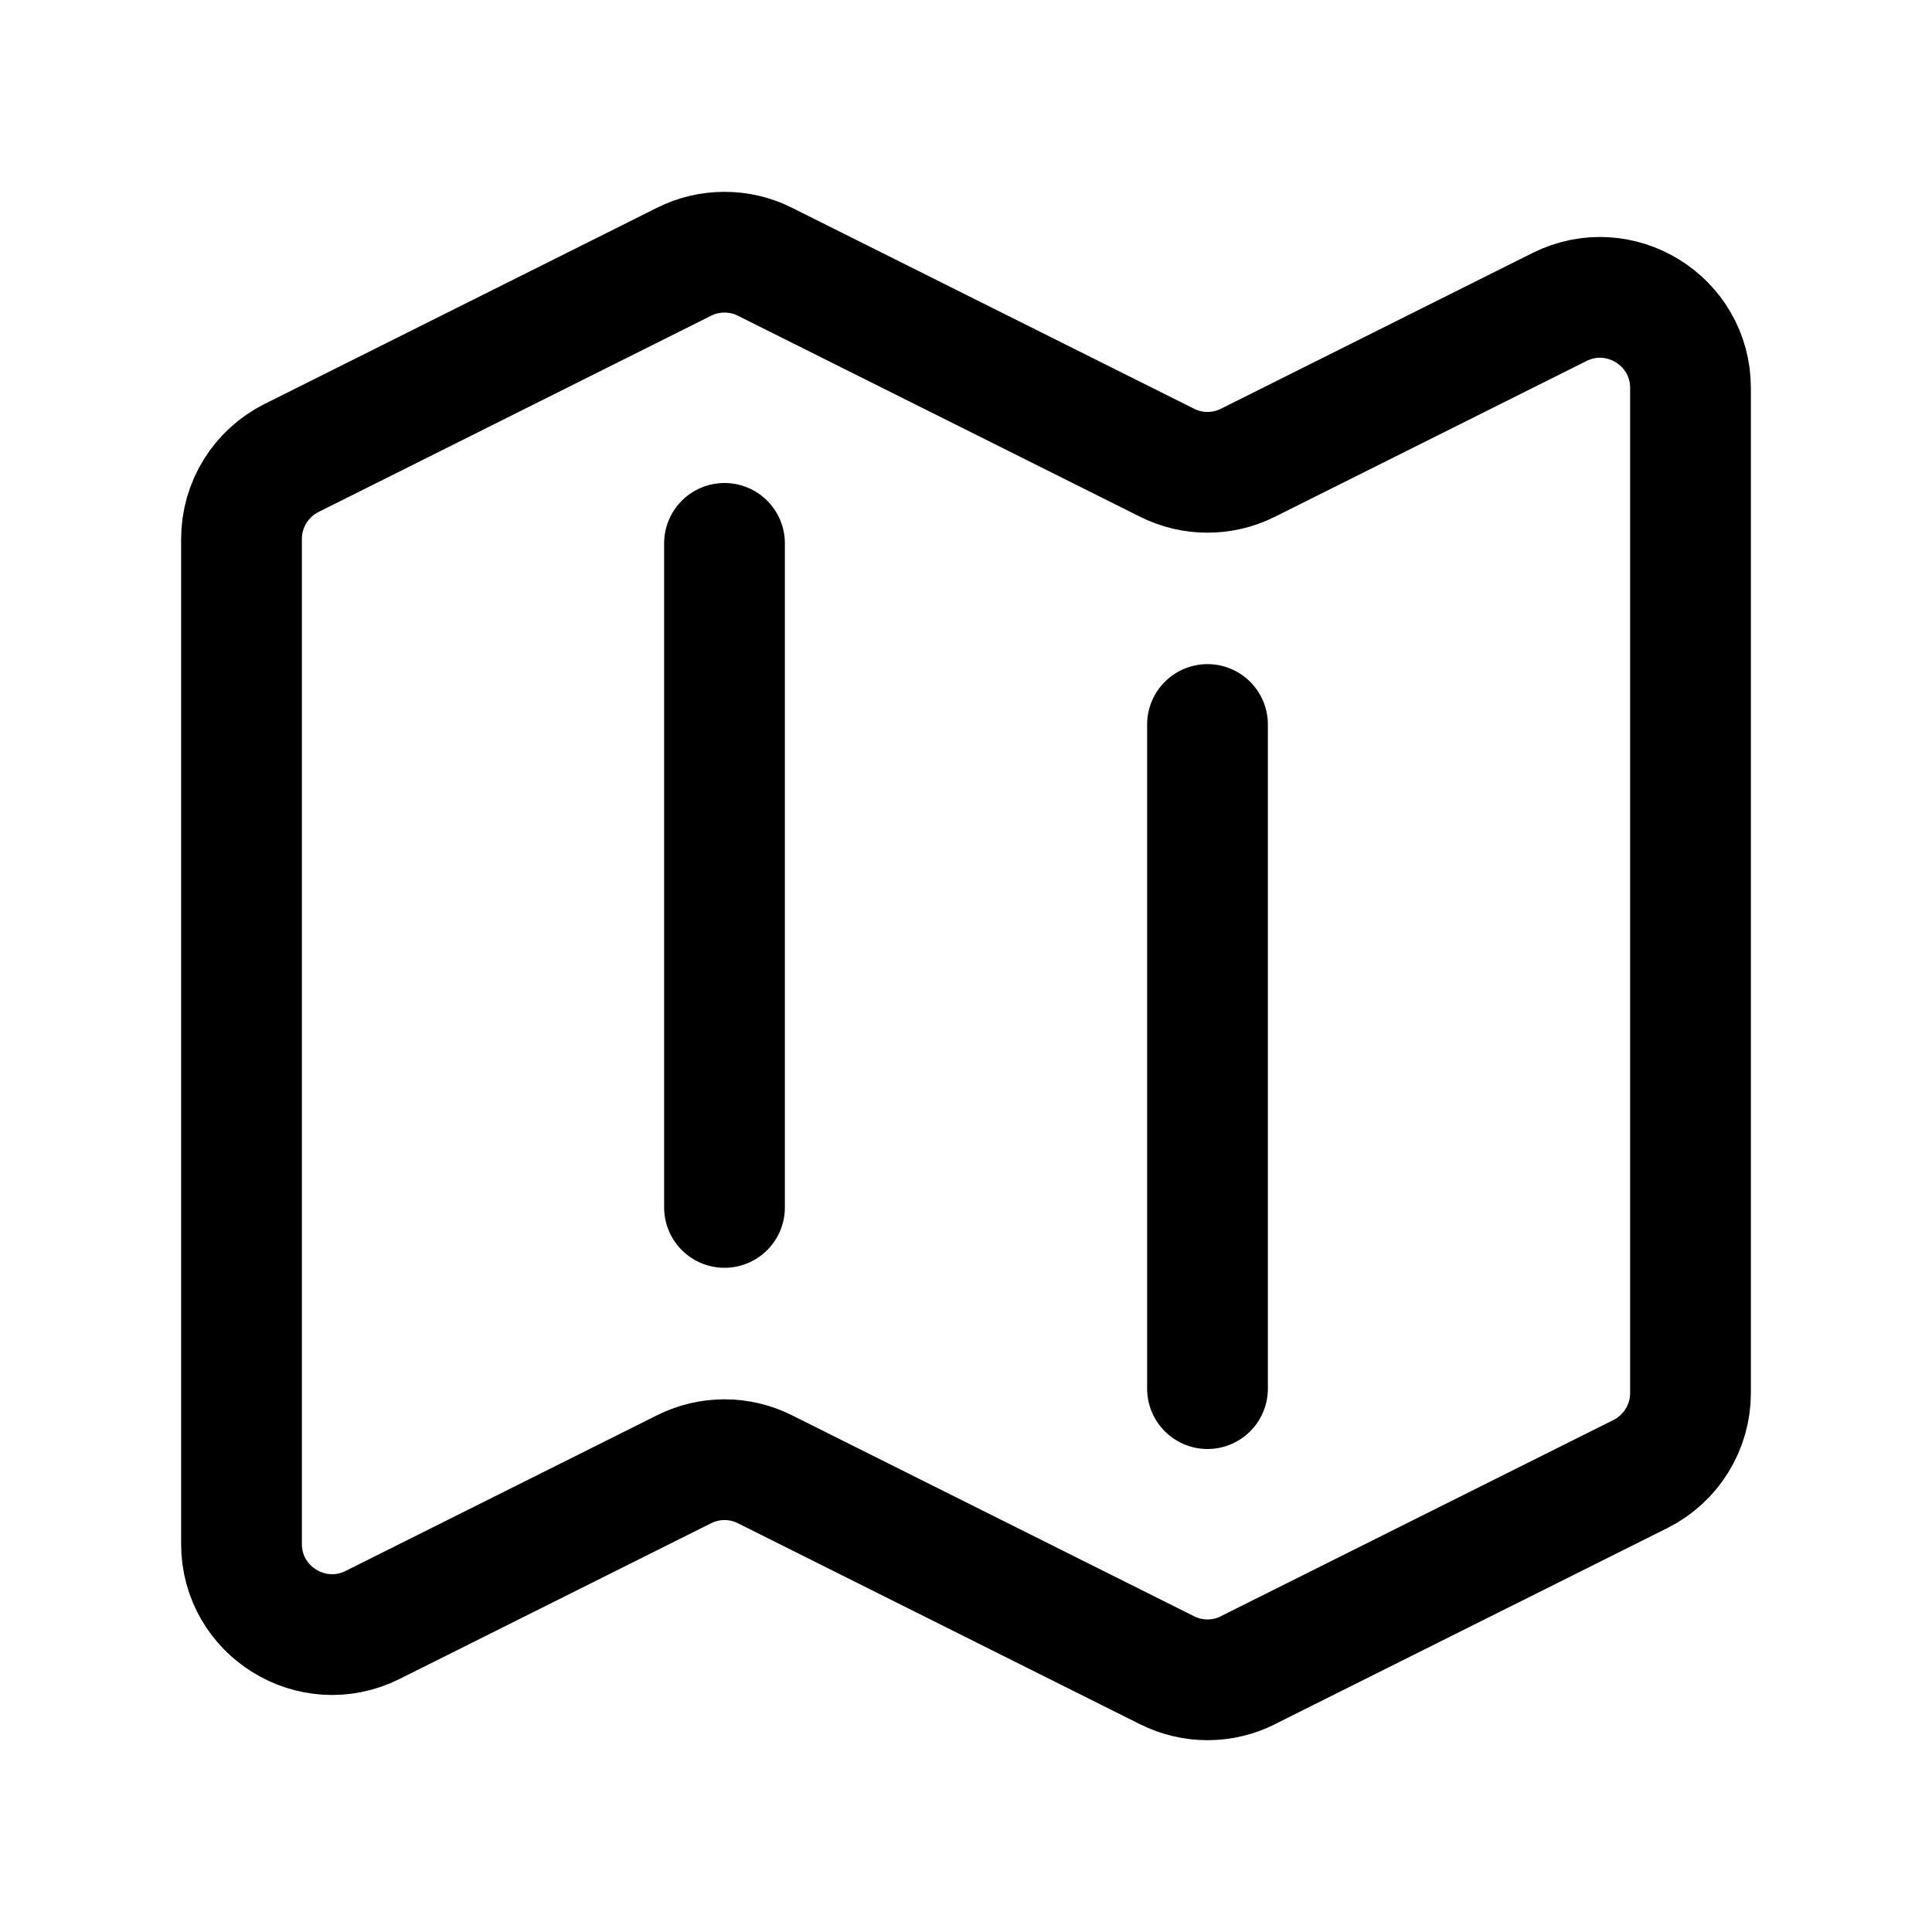 <svg width="24" height="24" viewBox="0 0 24 24" fill="none" xmlns="http://www.w3.org/2000/svg">
<path d="M9 6.75V14.999M15 9V17.25M15.503 20.747L20.378 18.311C20.759 18.12 21 17.73 21 17.305V4.82C21 3.984 20.12 3.44 19.372 3.814L15.503 5.748C15.186 5.907 14.813 5.907 14.497 5.748L9.503 3.252C9.347 3.173 9.175 3.133 9 3.133C8.825 3.133 8.653 3.173 8.497 3.252L3.622 5.689C3.24 5.88 3 6.27 3 6.695V19.18C3 20.015 3.88 20.559 4.628 20.186L8.497 18.252C8.814 18.093 9.187 18.093 9.503 18.252L14.497 20.748C14.814 20.907 15.187 20.907 15.503 20.748V20.747Z" stroke="currentColor" stroke-width="1.5" stroke-linecap="round" stroke-linejoin="round"/>
</svg>
